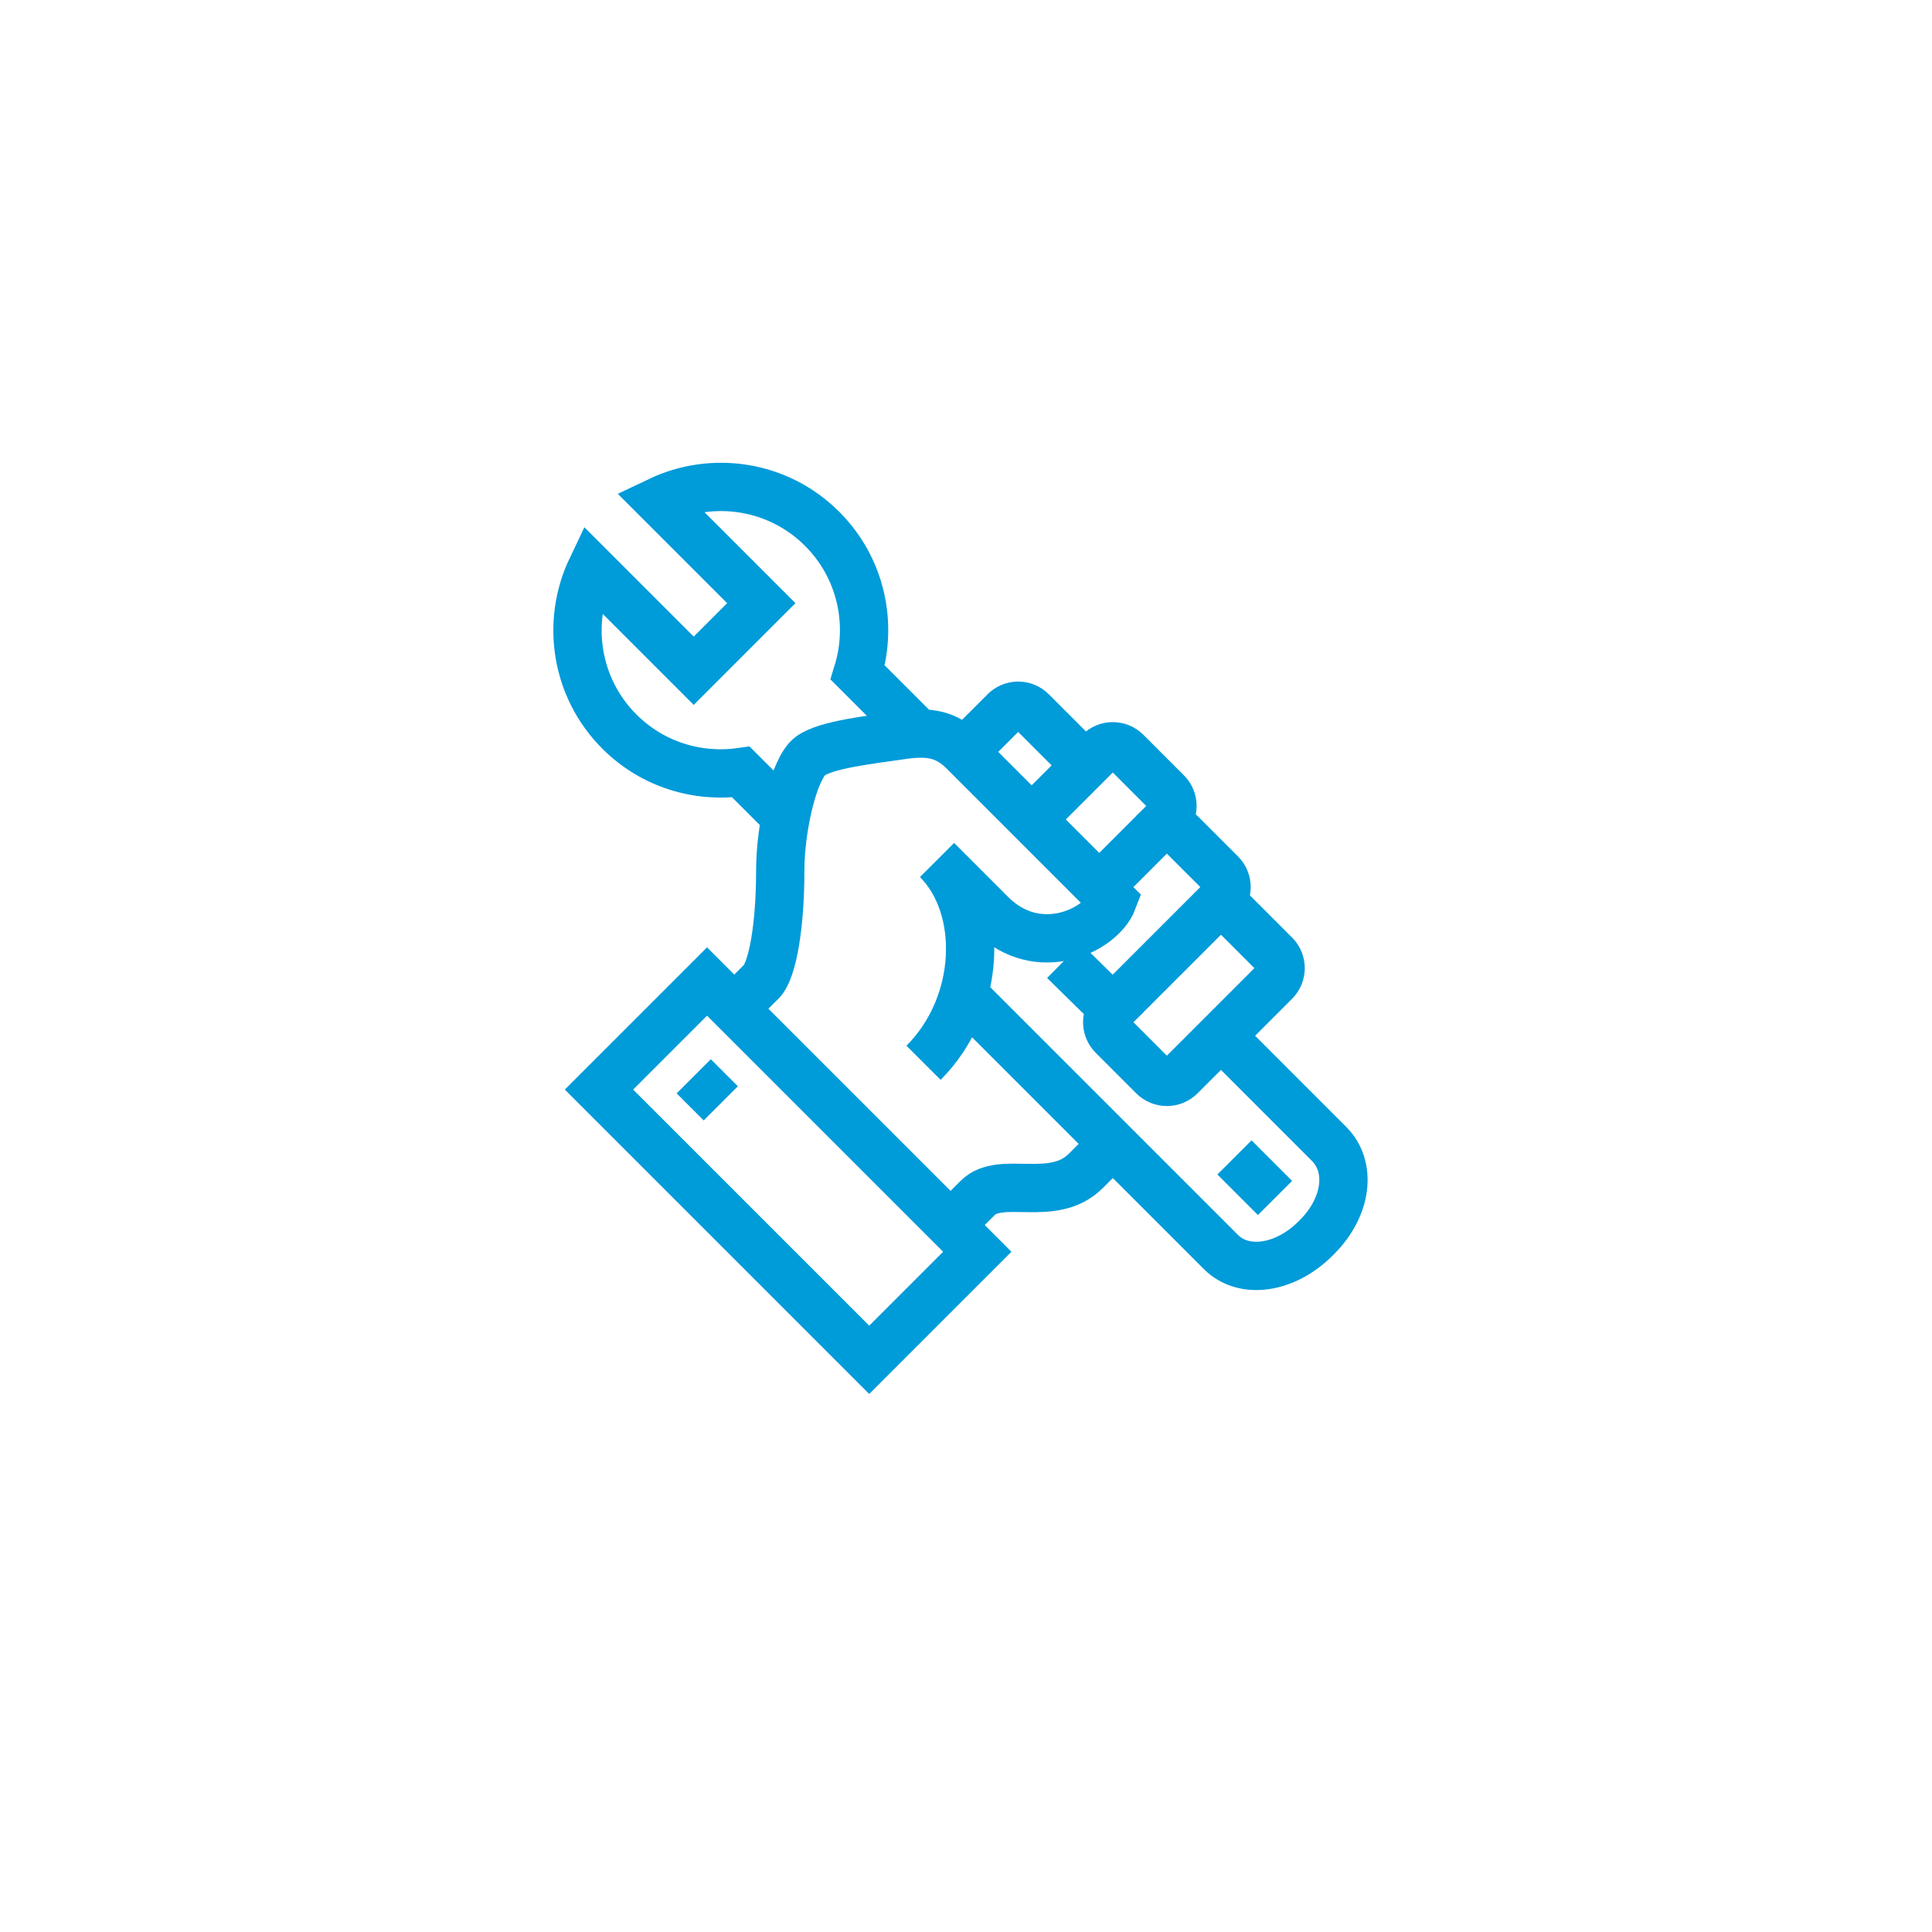 <?xml version="1.0" encoding="utf-8"?>
<!-- Generator: Adobe Illustrator 16.0.0, SVG Export Plug-In . SVG Version: 6.00 Build 0)  -->
<!DOCTYPE svg PUBLIC "-//W3C//DTD SVG 1.1//EN" "http://www.w3.org/Graphics/SVG/1.1/DTD/svg11.dtd">
<svg version="1.1" id="Слой_1" xmlns="http://www.w3.org/2000/svg" xmlns:xlink="http://www.w3.org/1999/xlink" x="0px" y="0px"
	 width="200px" height="200px" viewBox="0 0 200 200" enable-background="new 0 0 200 200" xml:space="preserve">
<g>
	<path fill="none" stroke="#009BD9" stroke-width="5" stroke-miterlimit="10" d="M99.801,103.02l26.59,26.588
		c2.363,2.365,6.641,1.755,9.795-1.4l0.14-0.139c3.151-3.151,3.624-7.291,1.26-9.654l-11.194-11.197"/>
	<path fill="none" stroke="#009BD9" stroke-width="5" stroke-miterlimit="10" d="M119.394,86.229l1.399-1.399
		c0.773-0.773,0.773-2.026,0-2.799l-4.197-4.198c-0.773-0.772-2.025-0.772-2.799,0l-2.799,2.798"/>
	<path fill="none" stroke="#009BD9" stroke-width="5" stroke-miterlimit="10" d="M106.801,84.83l4.197-4.199
		c0.773-0.772,0.773-2.024,0-2.798l-4.197-4.197c-0.773-0.773-2.025-0.773-2.799,0l-4.197,4.197"/>
	<path fill="none" stroke="#009BD9" stroke-width="5" stroke-miterlimit="10" d="M110.152,99.458l3.645,3.587
		c0.774,0.762,2.021,0.758,2.787-0.012l9.809-9.806c0.772-0.773,0.772-2.027,0-2.801l-4.199-4.197c-0.774-0.773-2.027-0.773-2.8,0
		l-5.597,5.598"/>
	<path fill="none" stroke="#009BD9" stroke-width="5" stroke-miterlimit="10" d="M98.405,126.813l2.799-2.8
		c2.407-2.409,7.804,0.591,11.194-2.798c3.389-3.391,4.197-4.199,4.197-4.199"/>
	<path fill="none" stroke="#009BD9" stroke-width="5" stroke-miterlimit="10" d="M95.604,110.02
		c6.033-6.033,6.304-16.089,1.399-20.992c0.914,0.916,3.215,3.214,5.6,5.599c4.854,4.857,11.412,1.701,12.592-1.399
		c-1.522-1.525-15.391-15.394-15.391-15.394c-1.862-1.863-3.642-2.157-6.593-1.71c-2.949,0.447-7.679,0.926-9.329,2.142
		c-1.654,1.214-3.111,7.238-3.111,11.876c0,5.625-0.78,10.303-1.96,11.483l-2.799,2.799"/>
	<path fill="none" stroke="#009BD9" stroke-width="5" stroke-miterlimit="10" d="M126.393,93.227l5.597,5.597
		c0.773,0.772,0.773,2.025,0,2.799l-9.796,9.796c-0.774,0.772-2.027,0.772-2.8,0l-4.198-4.2c-0.771-0.771-0.771-2.024,0-2.797
		l1.4-1.4"/>
	
		<rect x="61.823" y="113.302" transform="matrix(0.707 0.707 -0.707 0.707 109.588 -22.208)" fill="none" stroke="#009BD9" stroke-width="5" stroke-miterlimit="10" width="39.57" height="15.822"/>
	
		<line fill="none" stroke="#009BD9" stroke-width="5" stroke-miterlimit="10" x1="127.792" y1="119.814" x2="131.989" y2="124.013"/>
	<line fill="none" stroke="#009BD9" stroke-width="5" stroke-miterlimit="10" x1="71.816" y1="111.419" x2="74.614" y2="114.218"/>
	<path fill="none" stroke="#009BD9" stroke-width="5" stroke-miterlimit="10" d="M95.604,76.434l-6.813-6.815
		c1.565-5.086,0.344-10.85-3.684-14.875c-4.567-4.569-11.363-5.522-16.882-2.89l10.585,10.585l-6.995,6.997L61.23,58.85
		c-2.631,5.517-1.68,12.315,2.889,16.885c3.43,3.43,8.119,4.812,12.578,4.182l4.913,4.913"/>
</g>
</svg>

